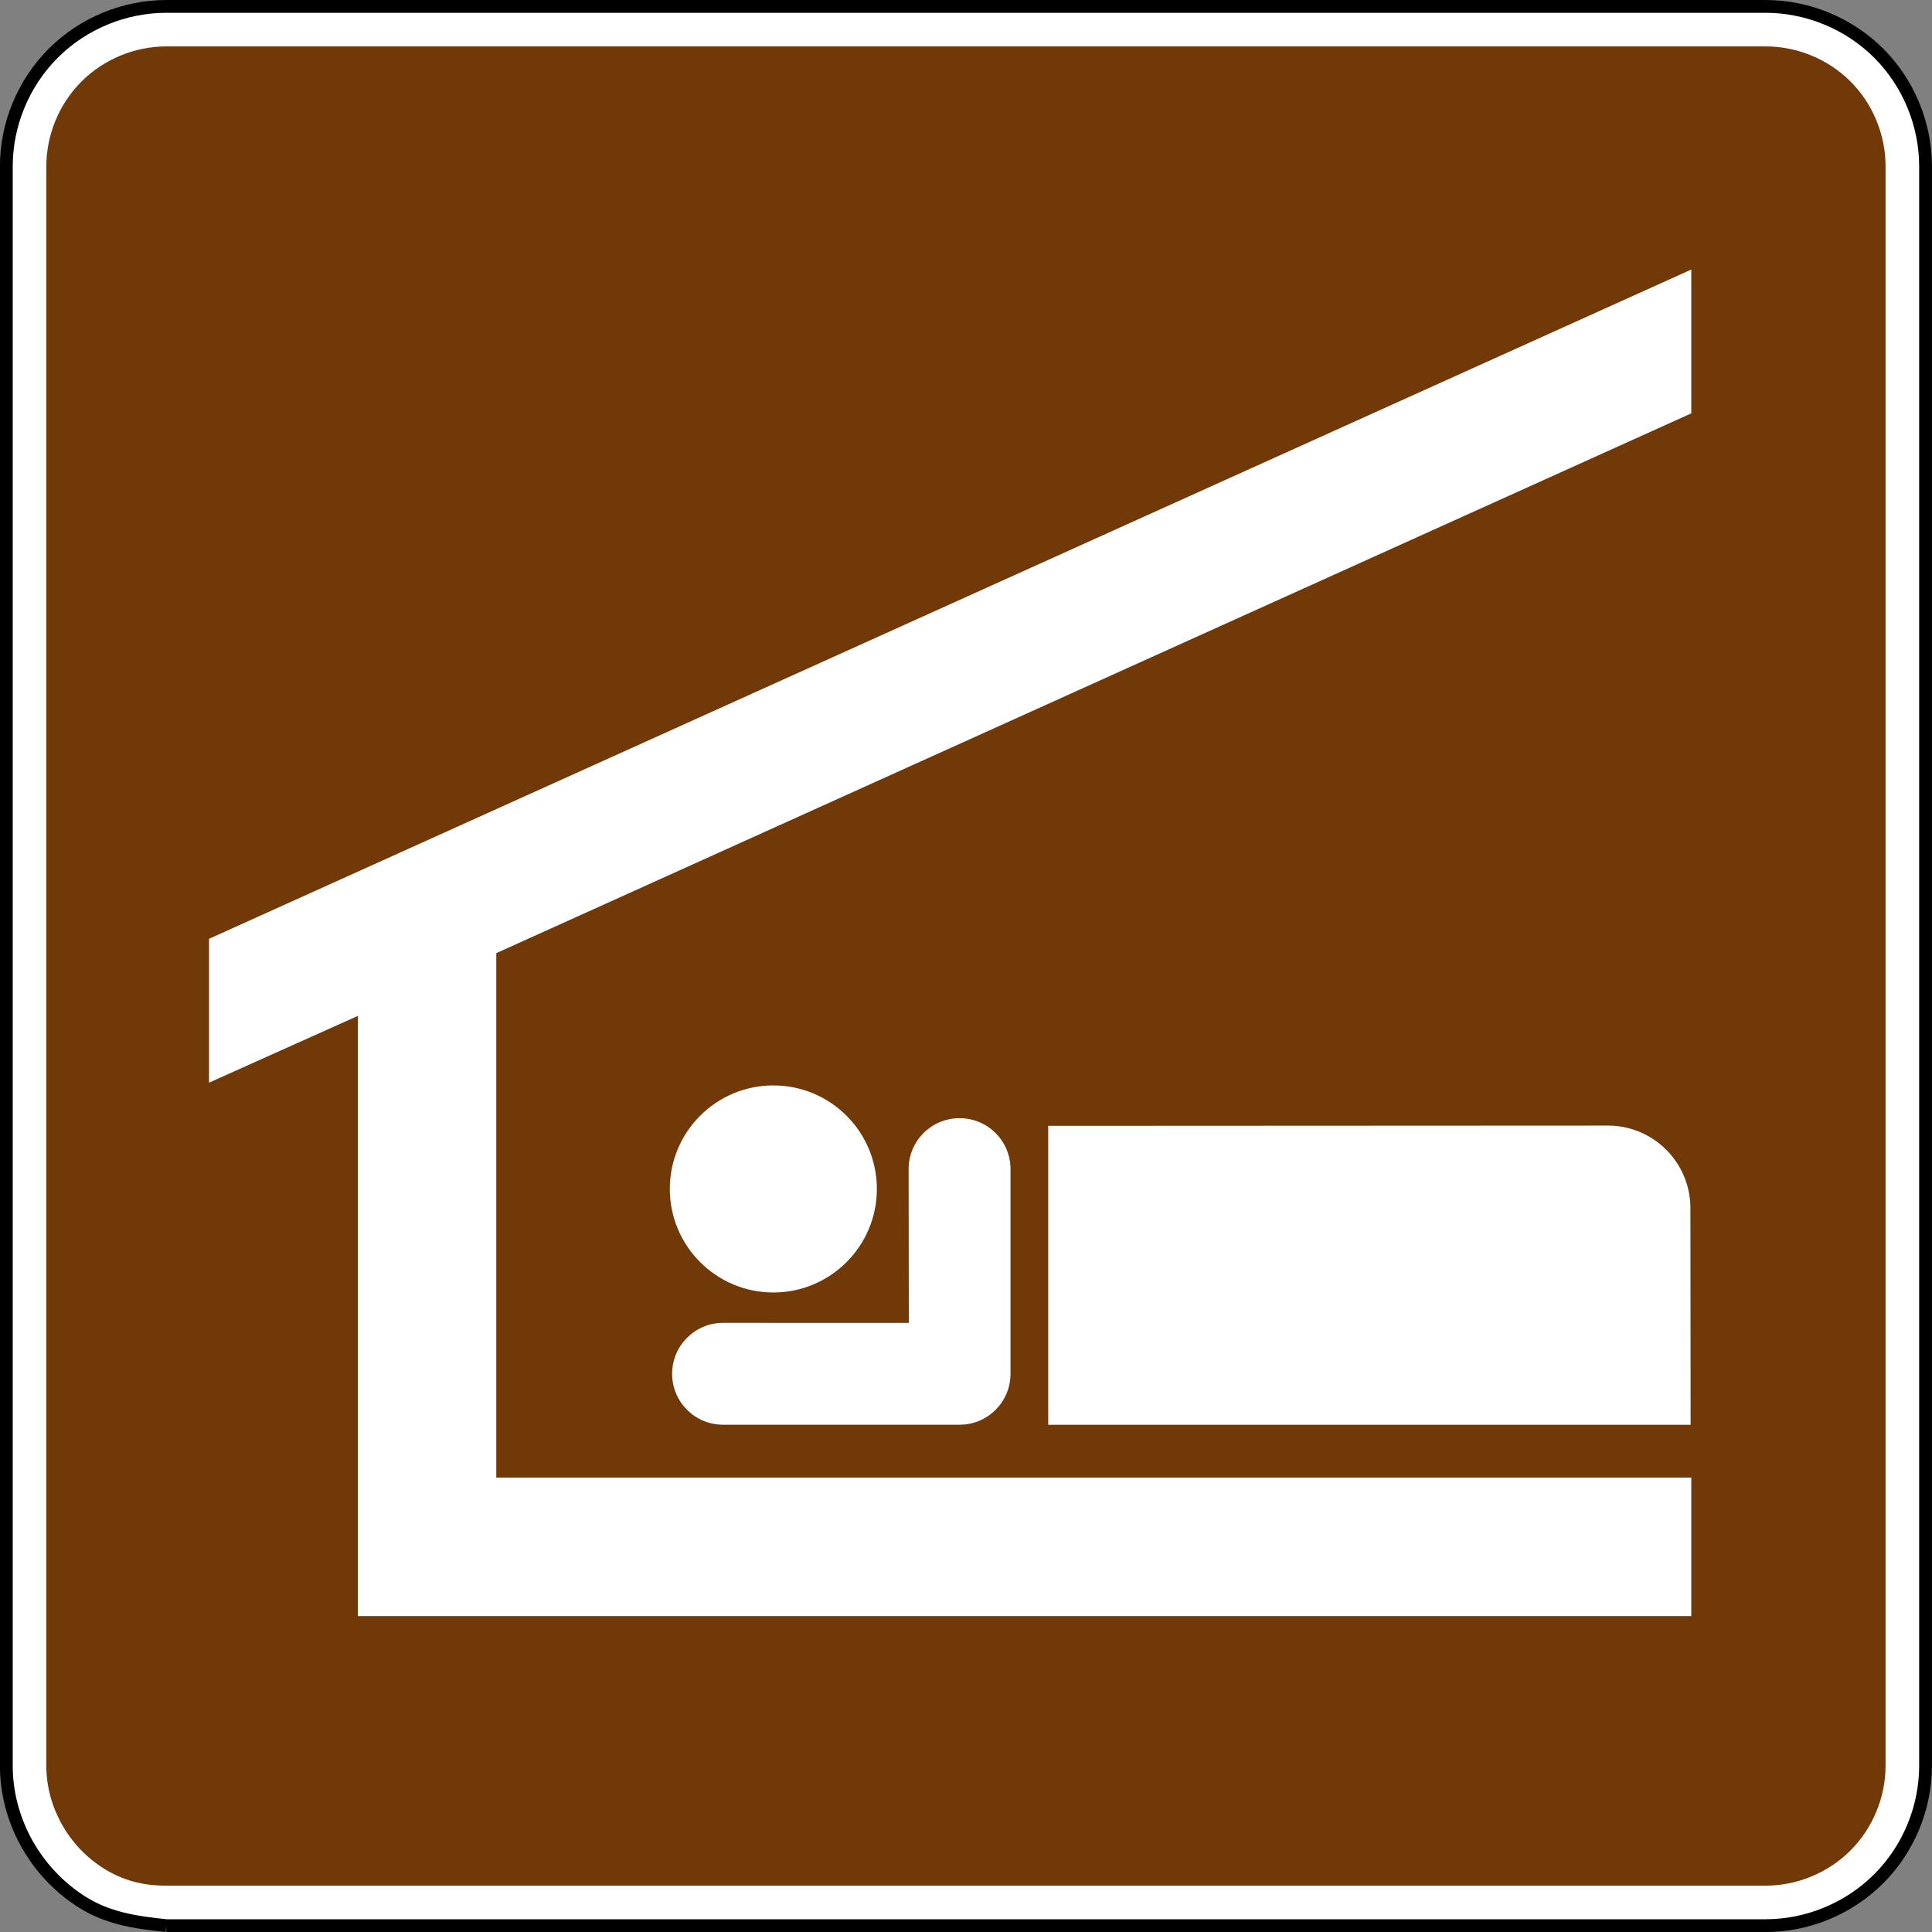 <?xml version="1.0" encoding="UTF-8" standalone="no"?>
<svg
   xmlns:dc="http://purl.org/dc/elements/1.1/"
   xmlns:cc="http://creativecommons.org/ns#"
   xmlns:rdf="http://www.w3.org/1999/02/22-rdf-syntax-ns#"
   xmlns:svg="http://www.w3.org/2000/svg"
   xmlns="http://www.w3.org/2000/svg"
   xmlns:sodipodi="http://sodipodi.sourceforge.net/DTD/sodipodi-0.dtd"
   xmlns:inkscape="http://www.inkscape.org/namespaces/inkscape"
   width="90.598"
   height="90.598"
   viewBox="0 0 255.687 255.687"
   version="1.1"
   id="svg2"
   inkscape:version="0.48.2 r9819"
   sodipodi:docname="MUTCD RS-034.svg">
  <rect x="0" y="0" width="255.687" height="255.687" fill="#808080" stroke="none"/>
  <defs
     id="defs60">
    <clipPath
       clipPathUnits="userSpaceOnUse"
       id="clipPath3564">
      <path
         inkscape:connector-curvature="0"
         d="m 63,43 512.622,0 0,313.129 L 63,356.129 63,43 z"
         id="path3566" />
    </clipPath>
  </defs>
  <sodipodi:namedview
     pagecolor="#ffffff"
     bordercolor="#666666"
     borderopacity="1"
     objecttolerance="10"
     gridtolerance="10"
     guidetolerance="10"
     inkscape:pageopacity="0"
     inkscape:pageshadow="2"
     inkscape:window-width="1280"
     inkscape:window-height="1004"
     id="namedview58"
     showgrid="false"
     fit-margin-top="0"
     fit-margin-left="0"
     fit-margin-right="0"
     fit-margin-bottom="0"
     inkscape:zoom="4.8826954"
     inkscape:cx="83.159137"
     inkscape:cy="32.525196"
     inkscape:window-x="-8"
     inkscape:window-y="-8"
     inkscape:window-maximized="1"
     inkscape:current-layer="svg2"
     showguides="true"
     inkscape:guide-bbox="true" />
  <polygon
     points="315,545 235,375 315,205 395,375 "
     id="polygon10"
     style="fill:none;stroke:#ffffff;stroke-width:40"
     transform="translate(17744.427,14390.473)" />
  <!-- draw the bicycle -->
  <!-- RIGHT -->
  <!-- LANE -->
  <!-- ONLY -->
  <path
     inkscape:connector-curvature="0"
     d="m 22.005,254.846 211.663,0 c 5.574,0 11.024,-2.258 14.972,-6.209 3.941,-3.937 6.195,-9.384 6.195,-14.958 l 0,-211.663 c 0,-5.574 -2.254,-11.021 -6.195,-14.972 -3.948,-3.937 -9.398,-6.195 -14.972,-6.195 l -211.663,0 c -5.57,0 -11.021,2.258 -14.958,6.195 -3.948,3.951 -6.209,9.398 -6.209,14.972 l 0,211.663 c 0,7.257 3.852,14.111 9.962,18.006 3.485,2.215 7.168,2.737 11.204,3.161"
     style="fill:#ffffff;fill-opacity:1;fill-rule:nonzero;stroke:#000000;stroke-width:1.693;stroke-miterlimit:4;stroke-opacity:1;stroke-dasharray:none"
     id="path3026" />
  <path
     inkscape:connector-curvature="0"
     d="m 22.005,249.554 c -3.154,0 -5.807,-0.709 -8.361,-2.328 -4.625,-2.942 -7.514,-8.139 -7.514,-13.547 l 0,-211.663 c 0,-4.173 1.693,-8.269 4.657,-11.232 2.942,-2.942 7.048,-4.643 11.218,-4.643 l 211.663,0 c 4.184,0 8.29,1.69 11.232,4.643 2.953,2.942 4.643,7.048 4.643,11.232 l 0,211.663 c 0,4.17 -1.7,8.276 -4.643,11.218 -2.963,2.963 -7.056,4.657 -11.232,4.657 l -211.663,0 z"
     style="fill:#713907;fill-opacity:1;fill-rule:evenodd;stroke:none"
     id="path3050" />
  <path
     d="m 88.646,157.347 c 0,-7.567 6.138,-13.698 13.702,-13.698 7.567,0 13.698,6.131 13.698,13.698 0,7.564 -6.131,13.705 -13.698,13.705 -7.564,0 -13.702,-6.142 -13.702,-13.705"
     style="fill:#ffffff;fill-opacity:1;fill-rule:nonzero;stroke:none"
     id="path3228"
     inkscape:connector-curvature="0" />
  <path
     d="m 212.799,148.962 c 5.994,0 10.858,4.844 10.915,10.823 l 0.028,28.776 -85.019,0 0,-39.564 74.076,-0.035 z"
     style="fill:#ffffff;fill-opacity:1;fill-rule:nonzero;stroke:none"
     id="path3232"
     inkscape:connector-curvature="0" />
  <path
     d="m 47.353,213.874 176.477,0 0,-18.327 -158.15,0 0,-69.406 158.15,-71.437 0,-19.032 -196.166,88.575 0,19.036 19.689,-8.834 0,79.424 z"
     style="fill:#ffffff;fill-opacity:1;fill-rule:nonzero;stroke:none"
     id="path3236"
     inkscape:connector-curvature="0" />
  <path
     d="m 120.276,175.076 -24.575,-0.007 c -3.729,0 -6.749,3.023 -6.749,6.745 0,3.729 3.02,6.738 6.749,6.738 l 31.295,0 c 3.718,0 6.738,-3.009 6.738,-6.738 l 0,-27.093 c 0,-3.732 -3.02,-6.738 -6.738,-6.738 -3.729,0 -6.745,3.006 -6.745,6.738 l 0.025,20.355 z"
     style="fill:#ffffff;fill-opacity:1;fill-rule:nonzero;stroke:none"
     id="path3240"
     inkscape:connector-curvature="0" />
</svg>
